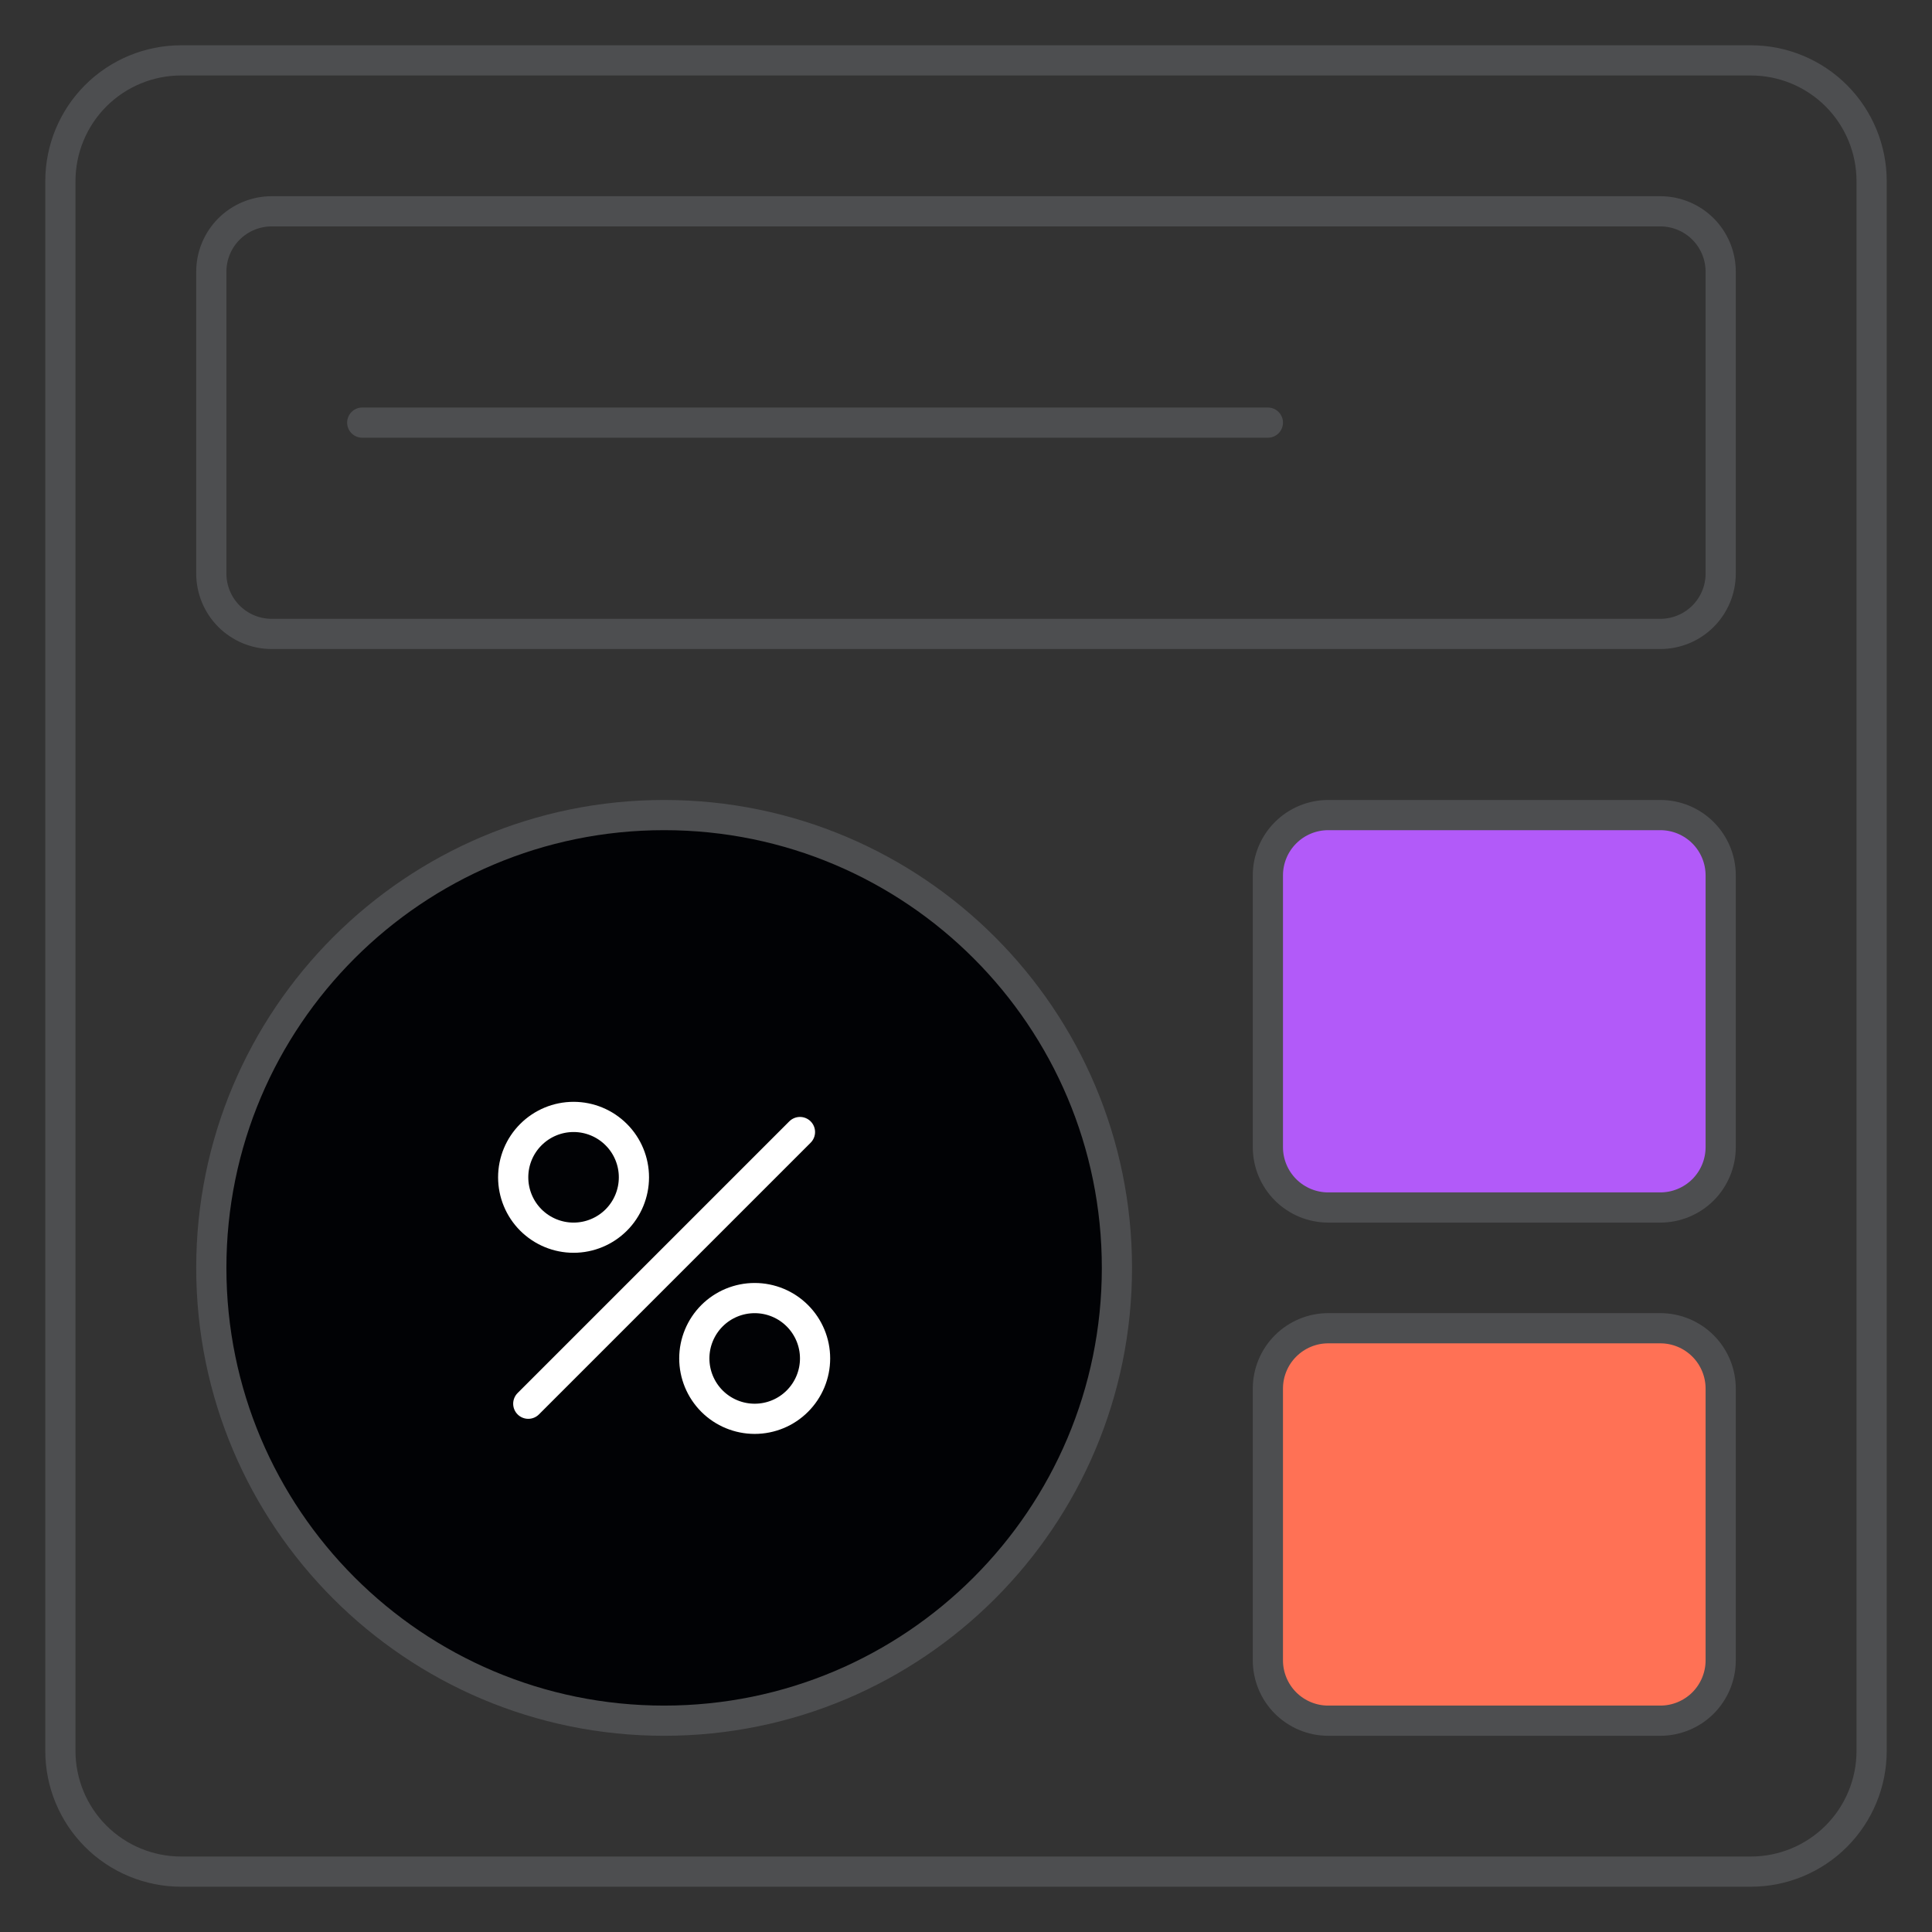 <svg width="67" height="67" viewBox="0 0 67 67" fill="none" xmlns="http://www.w3.org/2000/svg">
<rect x="0" y="0" width="67" height="67" fill="#333333" stroke="none"/>
<path d="M60.719 2.094H6.281C5.171 2.094 4.106 2.535 3.32 3.32C2.535 4.106 2.094 5.171 2.094 6.281V60.719C2.094 61.829 2.535 62.895 3.32 63.68C4.106 64.465 5.171 64.906 6.281 64.906H60.719C61.829 64.906 62.895 64.465 63.68 63.68C64.465 62.895 64.906 61.829 64.906 60.719V6.281C64.906 5.171 64.465 4.106 63.68 3.32C62.895 2.535 61.829 2.094 60.719 2.094Z" stroke="#4D4E50" stroke-width="1.047"/>
<path d="M57.578 7.328H9.422C8.867 7.328 8.334 7.549 7.941 7.941C7.549 8.334 7.328 8.867 7.328 9.422V19.891C7.328 20.446 7.549 20.979 7.941 21.371C8.334 21.764 8.867 21.984 9.422 21.984H57.578C58.133 21.984 58.666 21.764 59.059 21.371C59.451 20.979 59.672 20.446 59.672 19.891V9.422C59.672 8.867 59.451 8.334 59.059 7.941C58.666 7.549 58.133 7.328 57.578 7.328Z" stroke="#4D4E50" stroke-width="1.047"/>
<path d="M43.969 14.656H12.562" stroke="#4D4E50" stroke-width="1.047" stroke-linecap="round"/>
<path d="M57.578 28.266H46.062C45.507 28.266 44.975 28.486 44.582 28.879C44.189 29.271 43.969 29.804 43.969 30.359V39.781C43.969 40.337 44.189 40.869 44.582 41.262C44.975 41.654 45.507 41.875 46.062 41.875H57.578C58.133 41.875 58.666 41.654 59.059 41.262C59.451 40.869 59.672 40.337 59.672 39.781V30.359C59.672 29.804 59.451 29.271 59.059 28.879C58.666 28.486 58.133 28.266 57.578 28.266Z" fill="#B25AF9" stroke="#4D4E50" stroke-width="1.047"/>
<path d="M57.578 46.062H46.062C45.507 46.062 44.975 46.283 44.582 46.676C44.189 47.068 43.969 47.601 43.969 48.156V57.578C43.969 58.133 44.189 58.666 44.582 59.059C44.975 59.451 45.507 59.672 46.062 59.672H57.578C58.133 59.672 58.666 59.451 59.059 59.059C59.451 58.666 59.672 58.133 59.672 57.578V48.156C59.672 47.601 59.451 47.068 59.059 46.676C58.666 46.283 58.133 46.062 57.578 46.062Z" fill="#FF7155" stroke="#4D4E50" stroke-width="1.047"/>
<path d="M23.031 59.672C31.704 59.672 38.734 52.641 38.734 43.969C38.734 35.296 31.704 28.266 23.031 28.266C14.359 28.266 7.328 35.296 7.328 43.969C7.328 52.641 14.359 59.672 23.031 59.672Z" fill="#010205" stroke="#4D4E50" stroke-width="1.047"/>
<path d="M18.32 48.68L27.742 39.258M19.891 42.922C20.446 42.922 20.979 42.701 21.371 42.309C21.764 41.916 21.984 41.383 21.984 40.828C21.984 40.273 21.764 39.74 21.371 39.348C20.979 38.955 20.446 38.734 19.891 38.734C19.335 38.734 18.803 38.955 18.41 39.348C18.017 39.74 17.797 40.273 17.797 40.828C17.797 41.383 18.017 41.916 18.41 42.309C18.803 42.701 19.335 42.922 19.891 42.922ZM26.172 49.203C26.727 49.203 27.26 48.983 27.652 48.59C28.045 48.197 28.266 47.665 28.266 47.109C28.266 46.554 28.045 46.022 27.652 45.629C27.26 45.236 26.727 45.016 26.172 45.016C25.617 45.016 25.084 45.236 24.691 45.629C24.299 46.022 24.078 46.554 24.078 47.109C24.078 47.665 24.299 48.197 24.691 48.59C25.084 48.983 25.617 49.203 26.172 49.203Z" stroke="white" stroke-width="1.047" stroke-linecap="round" stroke-linejoin="round"/>
</svg>
